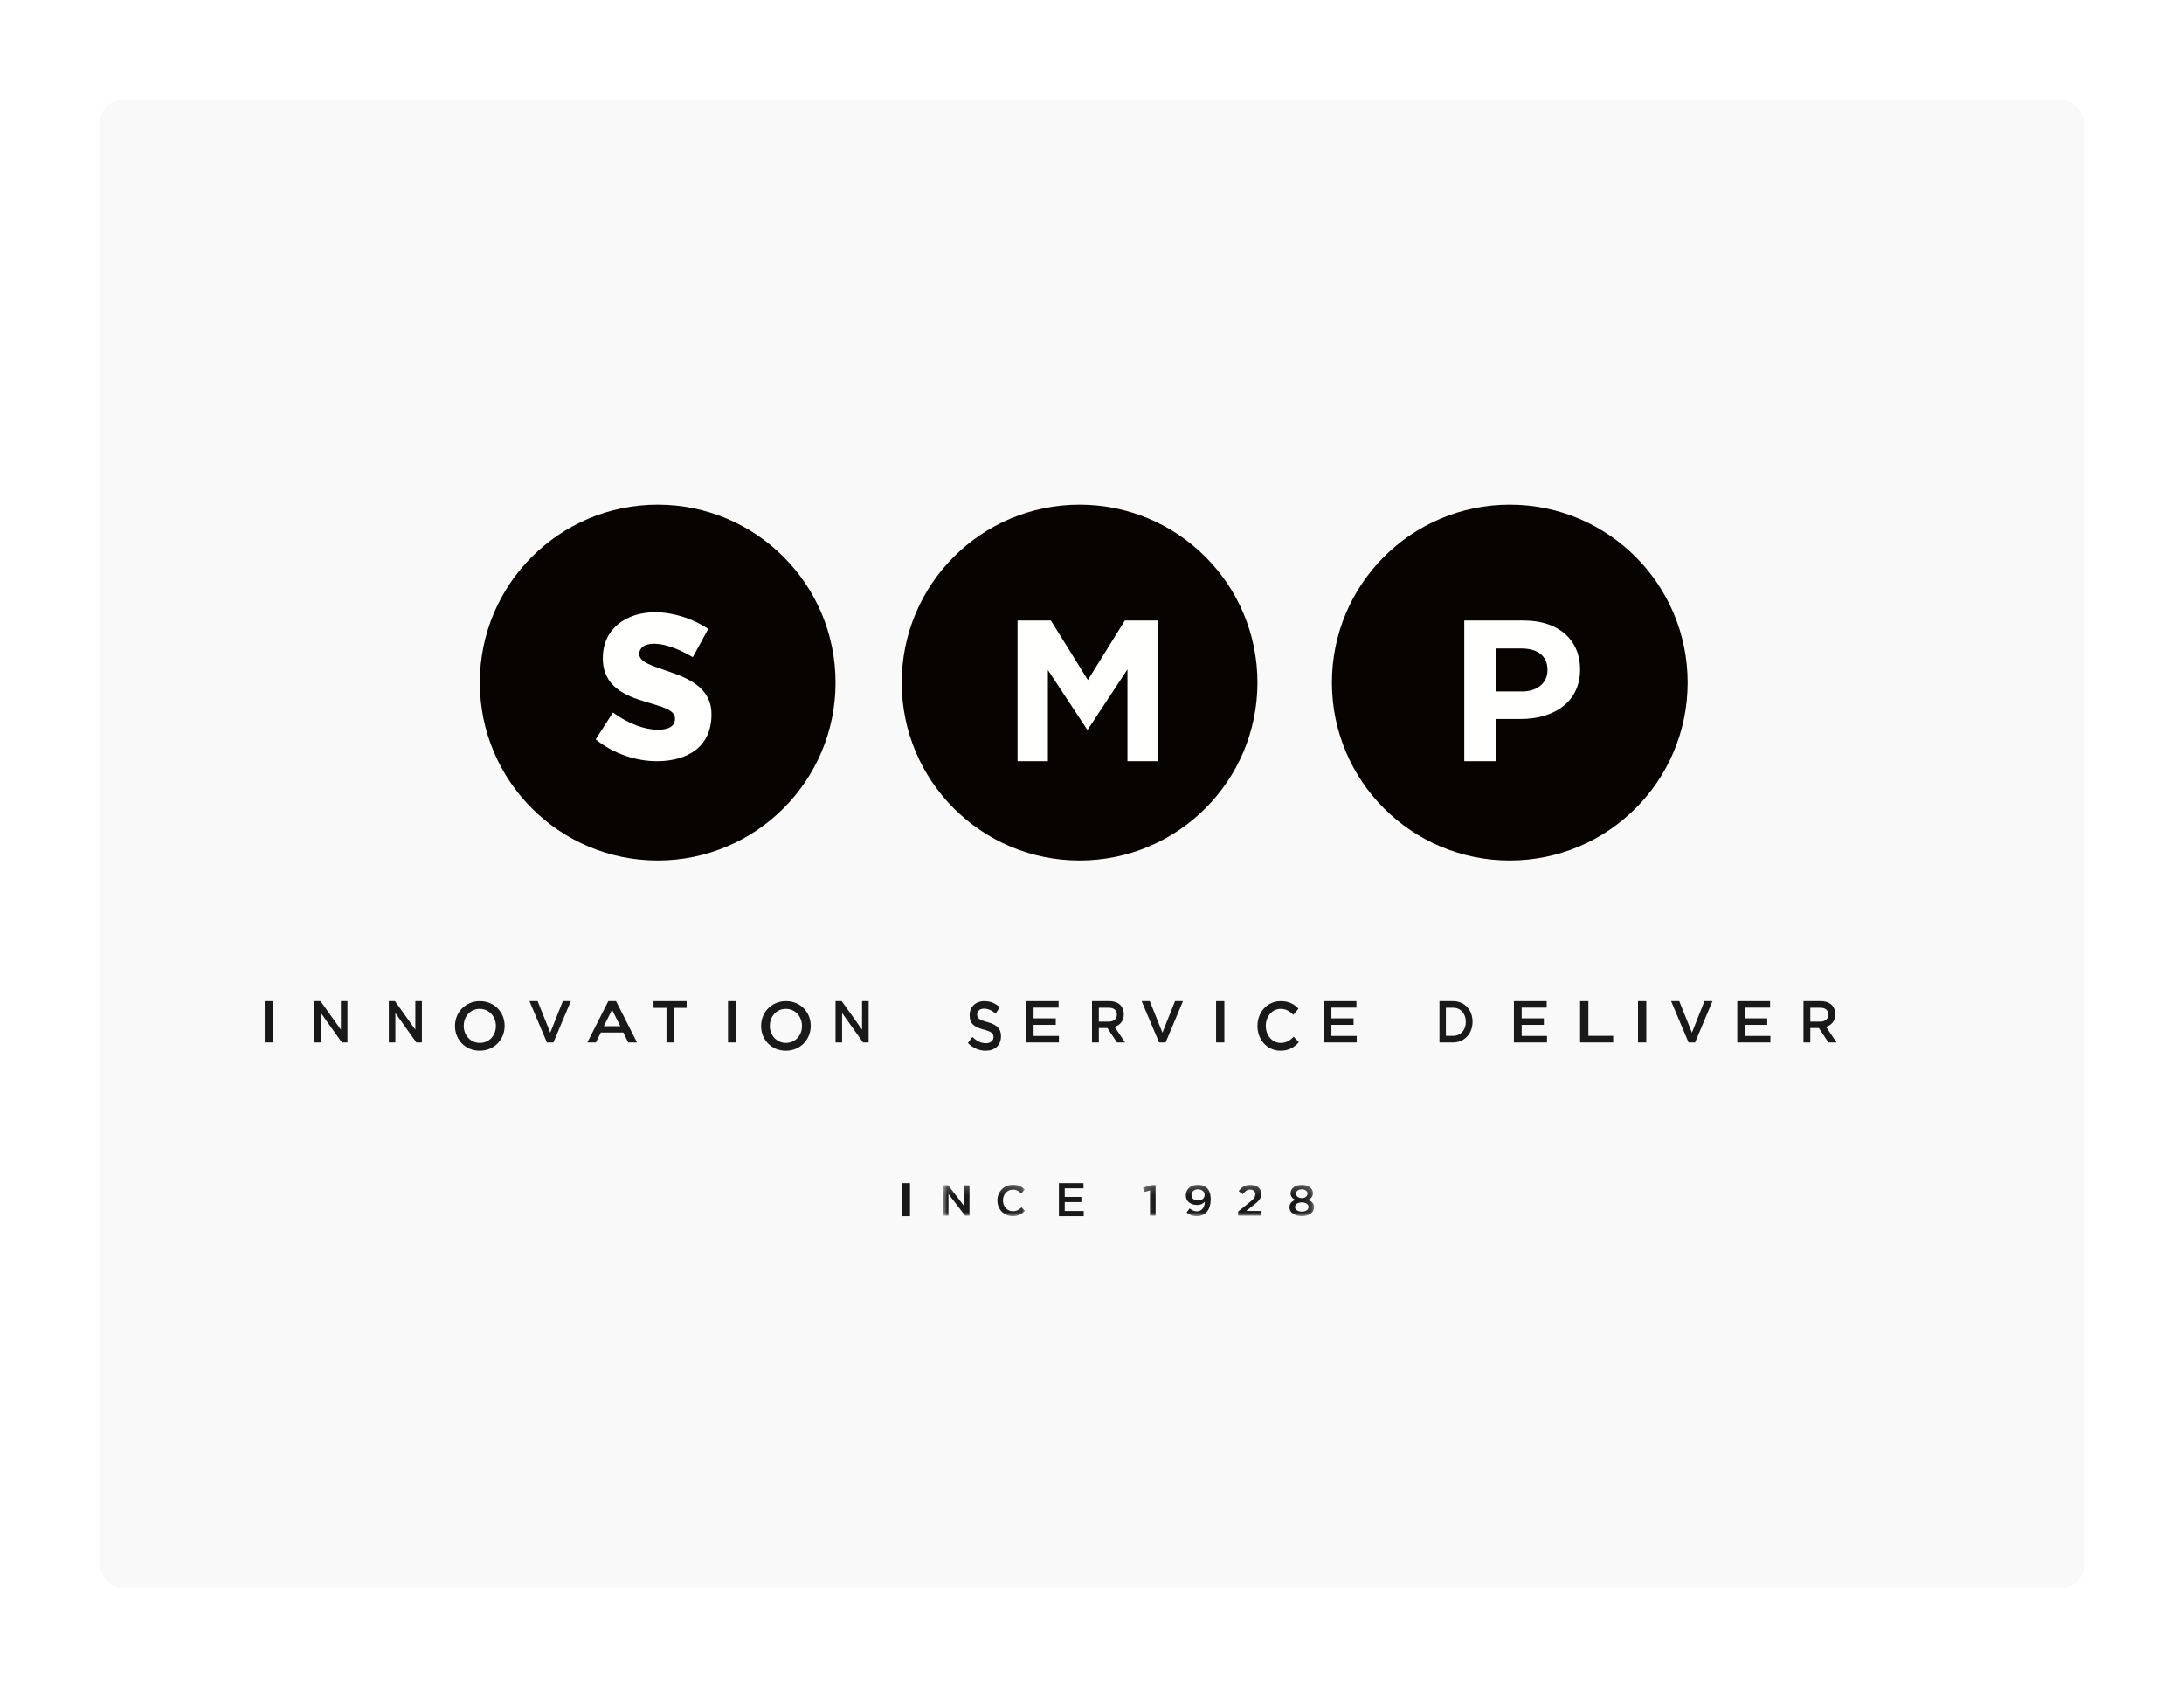 <?xml version="1.0" encoding="UTF-8"?>
<svg width="264px" height="204px" viewBox="0 0 264 204" version="1.1" xmlns="http://www.w3.org/2000/svg" xmlns:xlink="http://www.w3.org/1999/xlink">
    <!-- Generator: Sketch 49 (51002) - http://www.bohemiancoding.com/sketch -->
    <title>smp-logo</title>
    <desc>Created with Sketch.</desc>
    <defs>
        <filter x="-7.5%" y="-10.0%" width="115.0%" height="120.0%" filterUnits="objectBoundingBox" id="filter-1">
            <feOffset dx="0" dy="0" in="SourceAlpha" result="shadowOffsetOuter1"></feOffset>
            <feGaussianBlur stdDeviation="6" in="shadowOffsetOuter1" result="shadowBlurOuter1"></feGaussianBlur>
            <feColorMatrix values="0 0 0 0 0   0 0 0 0 0   0 0 0 0 0  0 0 0 0.15 0" type="matrix" in="shadowBlurOuter1" result="shadowMatrixOuter1"></feColorMatrix>
            <feMerge>
                <feMergeNode in="shadowMatrixOuter1"></feMergeNode>
                <feMergeNode in="SourceGraphic"></feMergeNode>
            </feMerge>
        </filter>
        <polygon id="path-2" points="0.02 0.195 9.894 0.195 9.894 3.987 0.02 3.987"></polygon>
        <polygon id="path-4" points="0.16 0.195 20.846 0.195 20.846 3.987 0.16 3.987"></polygon>
    </defs>
    <g id="Page-1" stroke="none" stroke-width="1" fill="none" fill-rule="evenodd">
        <g id="smp-logo" filter="url(#filter-1)" transform="translate(12, 12)">
            <rect id="Path" fill="#F9F9F9" x="0" y="0" width="240" height="180" rx="3"></rect>
            <g id="SMPFullLogo_Blk" transform="translate(20, 49)">
                <path d="M69,21.5 C69,33.373 59.374,43 47.499,43 C35.625,43 26,33.373 26,21.5 C26,9.627 35.625,0 47.499,0 C59.374,0 69,9.627 69,21.5" id="Fill-1" fill="#060300"></path>
                <path d="M40,28.367 L42.092,25.119 C43.959,26.482 45.922,27.198 47.531,27.198 C48.947,27.198 49.591,26.679 49.591,25.898 L49.591,25.833 C49.591,24.762 47.917,24.403 46.019,23.818 C43.605,23.104 40.87,21.967 40.87,18.589 L40.87,18.524 C40.87,14.981 43.702,13 47.177,13 C49.366,13 51.747,13.748 53.613,15.015 L51.747,18.426 C50.041,17.417 48.336,16.802 47.081,16.802 C45.89,16.802 45.278,17.322 45.278,18.004 L45.278,18.069 C45.278,19.044 46.919,19.497 48.786,20.148 C51.2,20.96 54,22.129 54,25.313 L54,25.378 C54,29.244 51.136,31 47.402,31 C44.989,31 42.285,30.188 40,28.367" id="Fill-2" fill="#FFFFFE"></path>
                <path d="M120,21.5 C120,33.373 110.374,43 98.499,43 C86.625,43 77,33.373 77,21.5 C77,9.627 86.625,0 98.499,0 C110.374,0 120,9.627 120,21.5" id="Fill-3" fill="#060300"></path>
                <polyline id="Fill-4" fill="#FFFFFE" points="91 14 95.031 14 99.501 21.189 103.968 14 108 14 108 31 104.285 31 104.285 19.903 99.501 27.164 99.404 27.164 94.667 19.975 94.667 31 91 31 91 14"></polyline>
                <path d="M172,21.5 C172,33.373 162.374,43 150.499,43 C138.625,43 129,33.373 129,21.5 C129,9.627 138.625,0 150.499,0 C162.374,0 172,9.627 172,21.5" id="Fill-5" fill="#060300"></path>
                <path d="M151.974,22.574 C153.922,22.574 155.059,21.456 155.059,19.998 L155.059,19.951 C155.059,18.274 153.846,17.377 151.901,17.377 L148.891,17.377 L148.891,22.574 L151.974,22.574 Z M145,14 L152.229,14 C156.449,14 159,16.404 159,19.878 L159,19.927 C159,23.86 155.817,25.899 151.849,25.899 L148.891,25.899 L148.891,31 L145,31 L145,14 Z" id="Fill-6" fill="#FFFFFE"></path>
                <polygon id="Fill-7" fill="#1A1919" points="0 65 1 65 1 60 0 60"></polygon>
                <polyline id="Fill-8" fill="#1A1919" points="6 60 6.747 60 9.207 63.457 9.207 60 10 60 10 65 9.325 65 6.794 61.443 6.794 65 6 65 6 60"></polyline>
                <polyline id="Fill-9" fill="#1A1919" points="15 60 15.747 60 18.206 63.457 18.206 60 19 60 19 65 18.325 65 15.794 61.443 15.794 65 15 65 15 60"></polyline>
                <path d="M27.942,63.017 L27.942,63.001 C27.942,61.873 27.131,60.937 25.991,60.937 C24.853,60.937 24.058,61.857 24.058,62.984 L24.058,63.001 C24.058,64.128 24.869,65.056 26.009,65.056 C27.147,65.056 27.942,64.144 27.942,63.017 Z M23,63.017 L23,63.001 C23,61.368 24.246,60 26.009,60 C27.771,60 29,61.351 29,62.984 L29,63.001 C29,64.633 27.754,66 25.991,66 C24.229,66 23,64.649 23,63.017 Z" id="Fill-10" fill="#1A1919"></path>
                <polyline id="Fill-11" fill="#1A1919" points="32 60 32.986 60 34.515 63.815 36.036 60 37 60 34.898 65 34.109 65 32 60"></polyline>
                <path d="M42.978,63.029 L41.984,61.043 L40.997,63.029 L42.978,63.029 Z M41.532,60 L42.468,60 L45,65 L43.932,65 L43.349,63.801 L40.628,63.801 L40.036,65 L39,65 L41.532,60 Z" id="Fill-12" fill="#1A1919"></path>
                <polyline id="Fill-13" fill="#1A1919" points="48.564 60.815 47 60.815 47 60 51 60 51 60.815 49.436 60.815 49.436 65 48.564 65 48.564 60.815"></polyline>
                <polygon id="Fill-14" fill="#1A1919" points="56 65 57 65 57 60 56 60"></polygon>
                <path d="M64.942,63.017 L64.942,63.001 C64.942,61.873 64.131,60.937 62.992,60.937 C61.853,60.937 61.058,61.857 61.058,62.984 L61.058,63.001 C61.058,64.128 61.869,65.056 63.009,65.056 C64.147,65.056 64.942,64.144 64.942,63.017 Z M60,63.017 L60,63.001 C60,61.368 61.246,60 63.009,60 C64.771,60 66,61.351 66,62.984 L66,63.001 C66,64.633 64.754,66 62.992,66 C61.229,66 60,64.649 60,63.017 Z" id="Fill-15" fill="#1A1919"></path>
                <polyline id="Fill-16" fill="#1A1919" points="69 60 69.747 60 72.206 63.457 72.206 60 73 60 73 65 72.325 65 69.794 61.443 69.794 65 69 65 69 60"></polyline>
                <path d="M85,65.067 L85.546,64.333 C86.041,64.817 86.543,65.092 87.177,65.092 C87.738,65.092 88.093,64.792 88.093,64.359 L88.093,64.342 C88.093,63.925 87.885,63.7 86.926,63.45 C85.826,63.15 85.207,62.784 85.207,61.708 L85.207,61.692 C85.207,60.692 85.945,60 86.971,60 C87.724,60 88.321,60.258 88.846,60.734 L88.358,61.509 C87.893,61.117 87.429,60.909 86.956,60.909 C86.425,60.909 86.114,61.217 86.114,61.6 L86.114,61.617 C86.114,62.067 86.351,62.267 87.347,62.534 C88.439,62.834 89,63.275 89,64.242 L89,64.259 C89,65.35 88.24,66 87.155,66 C86.366,66 85.62,65.692 85,65.067" id="Fill-17" fill="#1A1919"></path>
                <polyline id="Fill-18" fill="#1A1919" points="92 60 95.962 60 95.962 60.786 92.939 60.786 92.939 62.086 95.619 62.086 95.619 62.871 92.939 62.871 92.939 64.214 96 64.214 96 65 92 65 92 60"></polyline>
                <path d="M102.037,62.479 C102.629,62.479 103.005,62.15 103.005,61.643 L103.005,61.629 C103.005,61.093 102.642,60.801 102.031,60.801 L100.827,60.801 L100.827,62.479 L102.037,62.479 Z M100,60 L102.097,60 C102.689,60 103.153,60.186 103.456,60.5 C103.705,60.772 103.845,61.143 103.845,61.579 L103.845,61.593 C103.845,62.414 103.381,62.907 102.729,63.108 L104,65 L103.018,65 L101.862,63.257 L100.827,63.257 L100.827,65 L100,65 L100,60 Z" id="Fill-19" fill="#1A1919"></path>
                <polyline id="Fill-20" fill="#1A1919" points="106 60 106.986 60 108.515 63.815 110.036 60 111 60 108.899 65 108.109 65 106 60"></polyline>
                <polygon id="Fill-21" fill="#1A1919" points="115 65 116 65 116 60 115 60"></polygon>
                <path d="M120,63.017 L120,63.001 C120,61.351 121.164,60 122.82,60 C123.828,60 124.438,60.374 124.961,60.904 L124.344,61.658 C123.907,61.226 123.437,60.937 122.812,60.937 C121.773,60.937 121.008,61.848 121.008,62.984 L121.008,63.001 C121.008,64.135 121.766,65.056 122.812,65.056 C123.485,65.056 123.914,64.774 124.383,64.31 L125,64.973 C124.429,65.602 123.805,66 122.781,66 C121.188,66 120,64.682 120,63.017" id="Fill-22" fill="#1A1919"></path>
                <polyline id="Fill-23" fill="#1A1919" points="128 60 131.962 60 131.962 60.786 128.939 60.786 128.939 62.086 131.619 62.086 131.619 62.871 128.939 62.871 128.939 64.214 132 64.214 132 65 128 65 128 60"></polyline>
                <path d="M142.777,60.801 L142.777,64.2 L143.649,64.2 C144.578,64.2 145.185,63.493 145.185,62.514 L145.185,62.5 C145.185,61.522 144.578,60.801 143.649,60.801 L142.777,60.801 Z M142,60 L143.649,60 C145.039,60 146,61.079 146,62.486 L146,62.5 C146,63.907 145.039,65 143.649,65 L142,65 L142,60 Z" id="Fill-24" fill="#1A1919"></path>
                <polyline id="Fill-25" fill="#1A1919" points="151 60 154.962 60 154.962 60.786 151.939 60.786 151.939 62.086 154.619 62.086 154.619 62.871 151.939 62.871 151.939 64.214 155 64.214 155 65 151 65 151 60"></polyline>
                <polyline id="Fill-26" fill="#1A1919" points="159 60 160.002 60 160.002 64.2 163 64.2 163 65 159 65 159 60"></polyline>
                <polygon id="Fill-27" fill="#1A1919" points="166 65 167 65 167 60 166 60"></polygon>
                <polyline id="Fill-28" fill="#1A1919" points="170 60 170.986 60 172.515 63.815 174.036 60 175 60 172.898 65 172.109 65 170 60"></polyline>
                <polyline id="Fill-29" fill="#1A1919" points="178 60 181.962 60 181.962 60.786 178.939 60.786 178.939 62.086 181.619 62.086 181.619 62.871 178.939 62.871 178.939 64.214 182 64.214 182 65 178 65 178 60"></polyline>
                <path d="M188.037,62.479 C188.629,62.479 189.005,62.15 189.005,61.643 L189.005,61.629 C189.005,61.093 188.642,60.801 188.03,60.801 L186.827,60.801 L186.827,62.479 L188.037,62.479 Z M186,60 L188.098,60 C188.689,60 189.153,60.186 189.456,60.5 C189.705,60.772 189.845,61.143 189.845,61.579 L189.845,61.593 C189.845,62.414 189.381,62.907 188.729,63.108 L190,65 L189.018,65 L187.863,63.257 L186.827,63.257 L186.827,65 L186,65 L186,60 Z" id="Fill-30" fill="#1A1919"></path>
                <polygon id="Fill-35" fill="#1A1919" points="77 86 78 86 78 82 77 82"></polygon>
                <g id="Group-39" transform="translate(82, 82)">
                    <mask id="mask-3" fill="white">
                        <use xlink:href="#path-2"></use>
                    </mask>
                    <g id="Clip-37"></g>
                    <polyline id="Fill-36" fill="#1A1919" mask="url(#mask-3)" points="0.02 0.258 0.613 0.258 2.564 2.802 2.564 0.258 3.193 0.258 3.193 3.937 2.658 3.937 0.65 1.319 0.65 3.937 0.02 3.937 0.02 0.258"></polyline>
                    <path d="M6.565,2.108 L6.565,2.097 C6.565,1.052 7.34,0.195 8.442,0.195 C9.113,0.195 9.519,0.431 9.867,0.768 L9.457,1.246 C9.165,0.973 8.853,0.789 8.437,0.789 C7.745,0.789 7.236,1.367 7.236,2.087 L7.236,2.097 C7.236,2.817 7.74,3.401 8.437,3.401 C8.884,3.401 9.17,3.222 9.482,2.928 L9.894,3.349 C9.514,3.748 9.098,4 8.416,4 C7.355,4 6.565,3.164 6.565,2.108" id="Fill-38" fill="#1A1919" mask="url(#mask-3)"></path>
                </g>
                <polyline id="Fill-40" fill="#1A1919" points="96 82 98.971 82 98.971 82.629 96.704 82.629 96.704 83.669 98.714 83.669 98.714 84.297 96.704 84.297 96.704 85.372 99 85.372 99 86 96 86 96 82"></polyline>
                <g id="Group-46" transform="translate(106, 82)">
                    <mask id="mask-5" fill="white">
                        <use xlink:href="#path-4"></use>
                    </mask>
                    <g id="Clip-42"></g>
                    <polyline id="Fill-41" fill="#1A1919" mask="url(#mask-5)" points="1.008 0.889 0.305 1.073 0.16 0.547 1.214 0.232 1.688 0.232 1.688 3.937 1.008 3.937 1.008 0.889"></polyline>
                    <path d="M7.614,1.44 L7.614,1.43 C7.614,1.046 7.296,0.752 6.8,0.752 C6.315,0.752 6.025,1.057 6.025,1.435 L6.025,1.446 C6.025,1.829 6.337,2.103 6.822,2.103 C7.319,2.103 7.614,1.798 7.614,1.44 Z M7.642,2.25 C7.425,2.497 7.123,2.644 6.722,2.644 C5.891,2.644 5.339,2.187 5.339,1.477 L5.339,1.467 C5.339,0.747 5.93,0.195 6.794,0.195 C7.285,0.195 7.603,0.327 7.882,0.584 C8.166,0.857 8.35,1.262 8.35,1.987 L8.35,1.997 C8.35,3.18 7.731,4 6.677,4 C6.136,4 5.757,3.816 5.428,3.559 L5.801,3.064 C6.097,3.296 6.36,3.412 6.694,3.412 C7.386,3.412 7.636,2.739 7.642,2.25 Z" id="Fill-43" fill="#1A1919" mask="url(#mask-5)"></path>
                    <path d="M11.67,3.427 L13.014,2.35 C13.549,1.919 13.744,1.688 13.744,1.356 C13.744,0.994 13.472,0.784 13.114,0.784 C12.758,0.784 12.512,0.967 12.217,1.336 L11.726,0.973 C12.1,0.484 12.468,0.205 13.165,0.205 C13.929,0.205 14.453,0.647 14.453,1.304 L14.453,1.314 C14.453,1.893 14.13,2.208 13.438,2.739 L12.635,3.369 L14.492,3.369 L14.492,3.937 L11.67,3.937 L11.67,3.427" id="Fill-44" fill="#1A1919" mask="url(#mask-5)"></path>
                    <path d="M20.053,1.272 L20.053,1.262 C20.053,0.978 19.775,0.747 19.357,0.747 C18.939,0.747 18.66,0.978 18.66,1.256 L18.66,1.267 C18.66,1.588 18.955,1.814 19.357,1.814 C19.758,1.814 20.053,1.588 20.053,1.272 Z M20.176,2.896 L20.176,2.886 C20.176,2.549 19.82,2.329 19.357,2.329 C18.894,2.329 18.543,2.549 18.543,2.886 L18.543,2.896 C18.543,3.196 18.843,3.448 19.357,3.448 C19.87,3.448 20.176,3.201 20.176,2.896 Z M17.868,2.933 L17.868,2.923 C17.868,2.481 18.13,2.203 18.57,2.029 C18.241,1.866 18.001,1.619 18.001,1.209 L18.001,1.199 C18.001,0.636 18.575,0.205 19.357,0.205 C20.138,0.205 20.712,0.631 20.712,1.199 L20.712,1.209 C20.712,1.619 20.472,1.866 20.143,2.029 C20.573,2.213 20.846,2.476 20.846,2.912 L20.846,2.923 C20.846,3.58 20.21,3.99 19.357,3.99 C18.503,3.99 17.868,3.569 17.868,2.933 Z" id="Fill-45" fill="#1A1919" mask="url(#mask-5)"></path>
                </g>
            </g>
        </g>
    </g>
</svg>